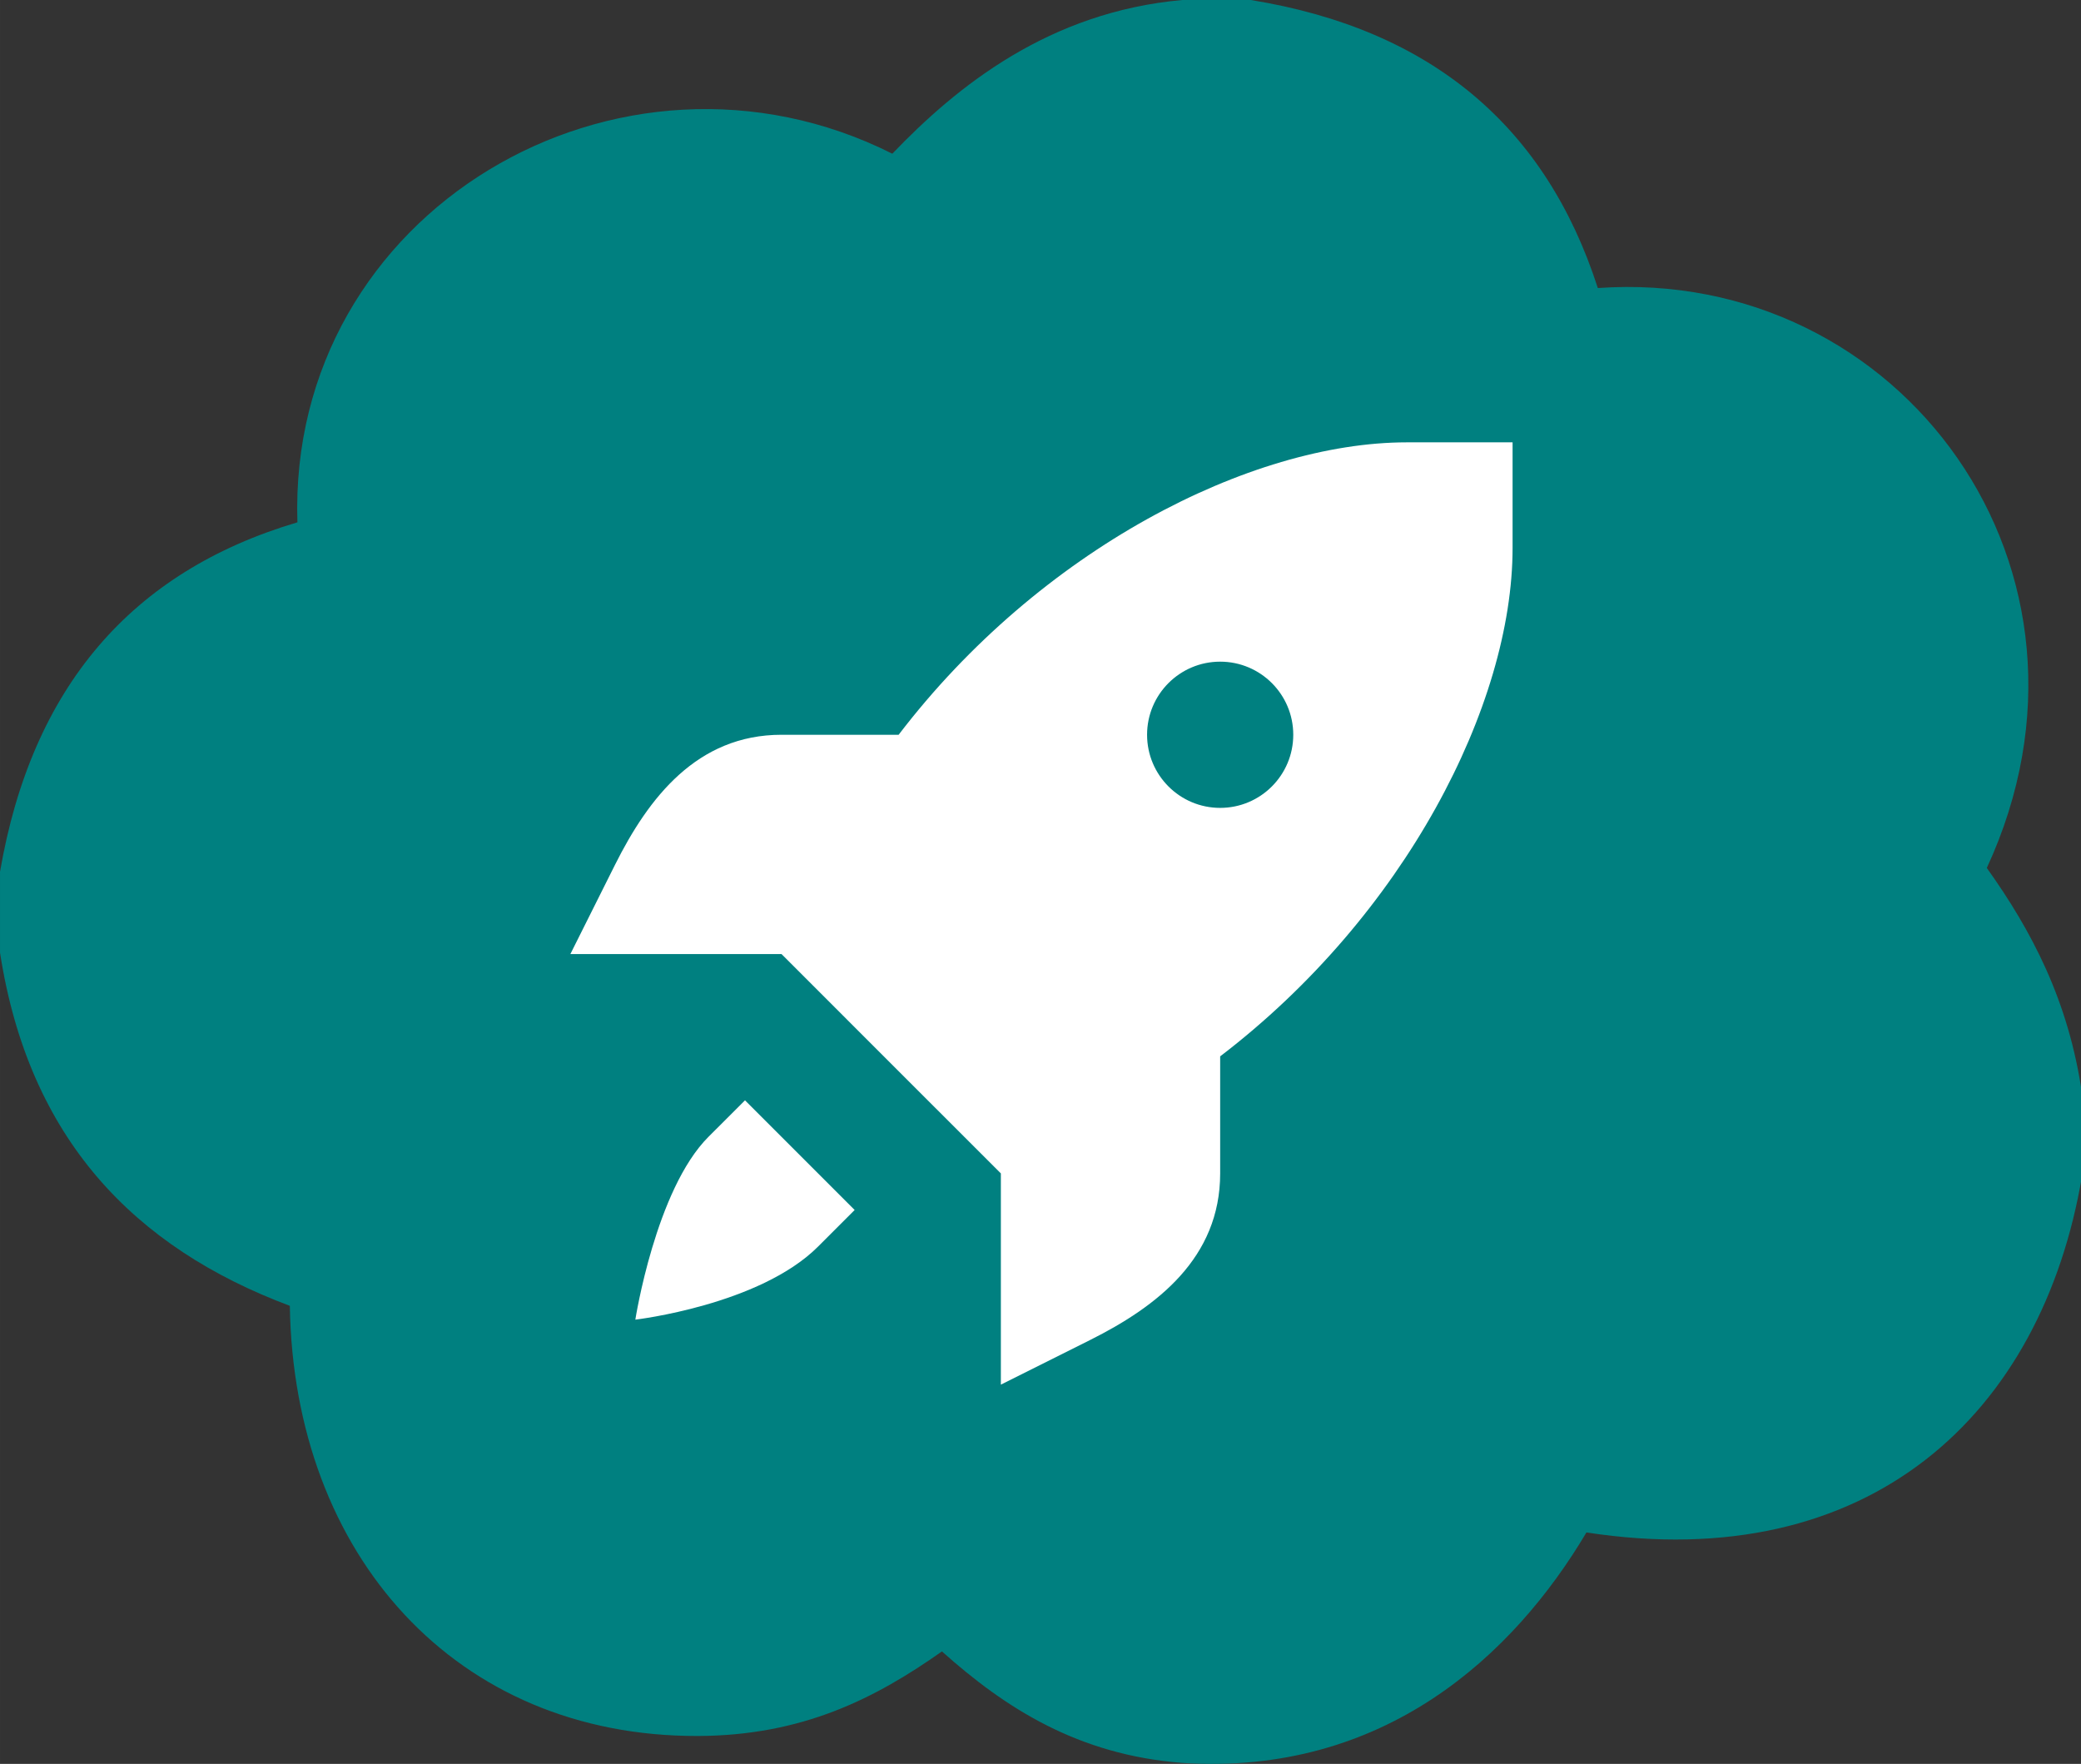 <?xml version="1.0" encoding="UTF-8" standalone="no"?>
<svg
   width="403.031"
   zoomAndPan="magnify"
   viewBox="0 0 302.273 256.189"
   height="341.585"
   preserveAspectRatio="xMidYMid"
   version="1.0"
   id="svg6"
   sodipodi:docname="logo-icon.svg"
   inkscape:version="1.3.2 (091e20e, 2023-11-25, custom)"
   xmlns:inkscape="http://www.inkscape.org/namespaces/inkscape"
   xmlns:sodipodi="http://sodipodi.sourceforge.net/DTD/sodipodi-0.dtd"
   xmlns="http://www.w3.org/2000/svg"
   xmlns:svg="http://www.w3.org/2000/svg">
  <rect x="0" y="0" width="302.273" height="256.189" fill="#333333" stroke="none"/>
  <sodipodi:namedview
     id="namedview6"
     pagecolor="#ffffff"
     bordercolor="#000000"
     borderopacity="0.25"
     inkscape:showpageshadow="2"
     inkscape:pageopacity="0.0"
     inkscape:pagecheckerboard="0"
     inkscape:deskcolor="#d1d1d1"
     inkscape:zoom="2.3800805"
     inkscape:cx="201.46377"
     inkscape:cy="170.79254"
     inkscape:window-width="1920"
     inkscape:window-height="1009"
     inkscape:window-x="1912"
     inkscape:window-y="39"
     inkscape:window-maximized="1"
     inkscape:current-layer="g5" />
  <defs
     id="defs3">
    <clipPath
       id="08573b6511">
      <path
         d="M 35.059,57.133 H 338 V 313.367 H 35.059 Z m 0,0"
         clip-rule="nonzero"
         id="path1" />
    </clipPath>
    <clipPath
       id="27c2abb7ca">
      <path
         d="m 206.777,57.133 c 3.316,0 6.656,0 9.965,0 26.398,4.281 42.895,18.527 50.406,41.836 44.008,-3.109 76.5,40.969 56.504,84.227 6.484,9.094 11.895,19.262 13.848,32.906 0,3.91 0,7.812 0,11.719 -5.82,34.734 -30.875,58.207 -72.004,51.887 -10.582,17.836 -29.41,35.375 -58.711,33.473 -15.145,-1.172 -25.684,-7.953 -34.906,-16.191 -9.719,6.848 -20.242,12.223 -35.445,12.281 -35.176,0.102 -58.707,-26.285 -59.277,-62.477 -22.613,-8.465 -37.926,-24.27 -42.098,-51.312 0,-3.91 0,-7.828 0,-11.719 4.602,-26.797 19.086,-43.629 43.199,-50.766 -1.449,-45.207 46.789,-73.453 86.414,-53.539 9.438,-9.848 22.785,-20.59 42.105,-22.324 z m 0,0"
         clip-rule="nonzero"
         id="path2" />
    </clipPath>
    <clipPath
       id="e9164bad2f">
      <path
         d="M 117.785,121.379 H 255 v 137.25 H 117.785 Z m 0,0"
         clip-rule="nonzero"
         id="path3" />
    </clipPath>
  </defs>
  <g
     clip-path="url(#08573b6511)"
     id="g5"
     transform="translate(-35.059,-57.133)">
    <g
       clip-path="url(#27c2abb7ca)"
       id="g4">
      <path
         fill="#673de6"
         d="M 35.059,57.133 H 337.332 V 313.367 H 35.059 Z m 0,0"
         fill-opacity="1"
         fill-rule="nonzero"
         id="path4"
         style="fill:#008080;fill-opacity:1" />
    </g>
  </g>
  <g
     clip-path="url(#e9164bad2f)"
     id="g6"
     transform="translate(-35.059,-57.133)">
    <path
       fill="#ffffff"
       d="m 239.422,121.379 c -22.77,0 -53.32,15.617 -73.832,42.473 h -17.008 c -12.289,0 -19.332,9.172 -24.184,18.875 l -6.492,12.98 h 30.676 l 15.926,15.93 15.93,15.926 v 30.676 l 12.984,-6.492 c 9.699,-4.848 18.871,-11.895 18.871,-24.184 v -17.004 c 26.855,-20.516 42.473,-51.066 42.473,-73.832 v -15.348 z m -27.129,31.855 c 5.863,0 10.617,4.754 10.617,10.617 0,5.867 -4.754,10.621 -10.617,10.621 -5.863,0 -10.617,-4.754 -10.617,-10.621 0,-5.863 4.754,-10.617 10.617,-10.617 z m -69.02,63.711 -5.312,5.309 c -7.668,7.668 -10.617,26.547 -10.617,26.547 0,0 18.031,-2.102 26.547,-10.617 l 5.309,-5.309 z m 0,0"
       fill-opacity="1"
       fill-rule="nonzero"
       id="path5" />
  </g>
</svg>
